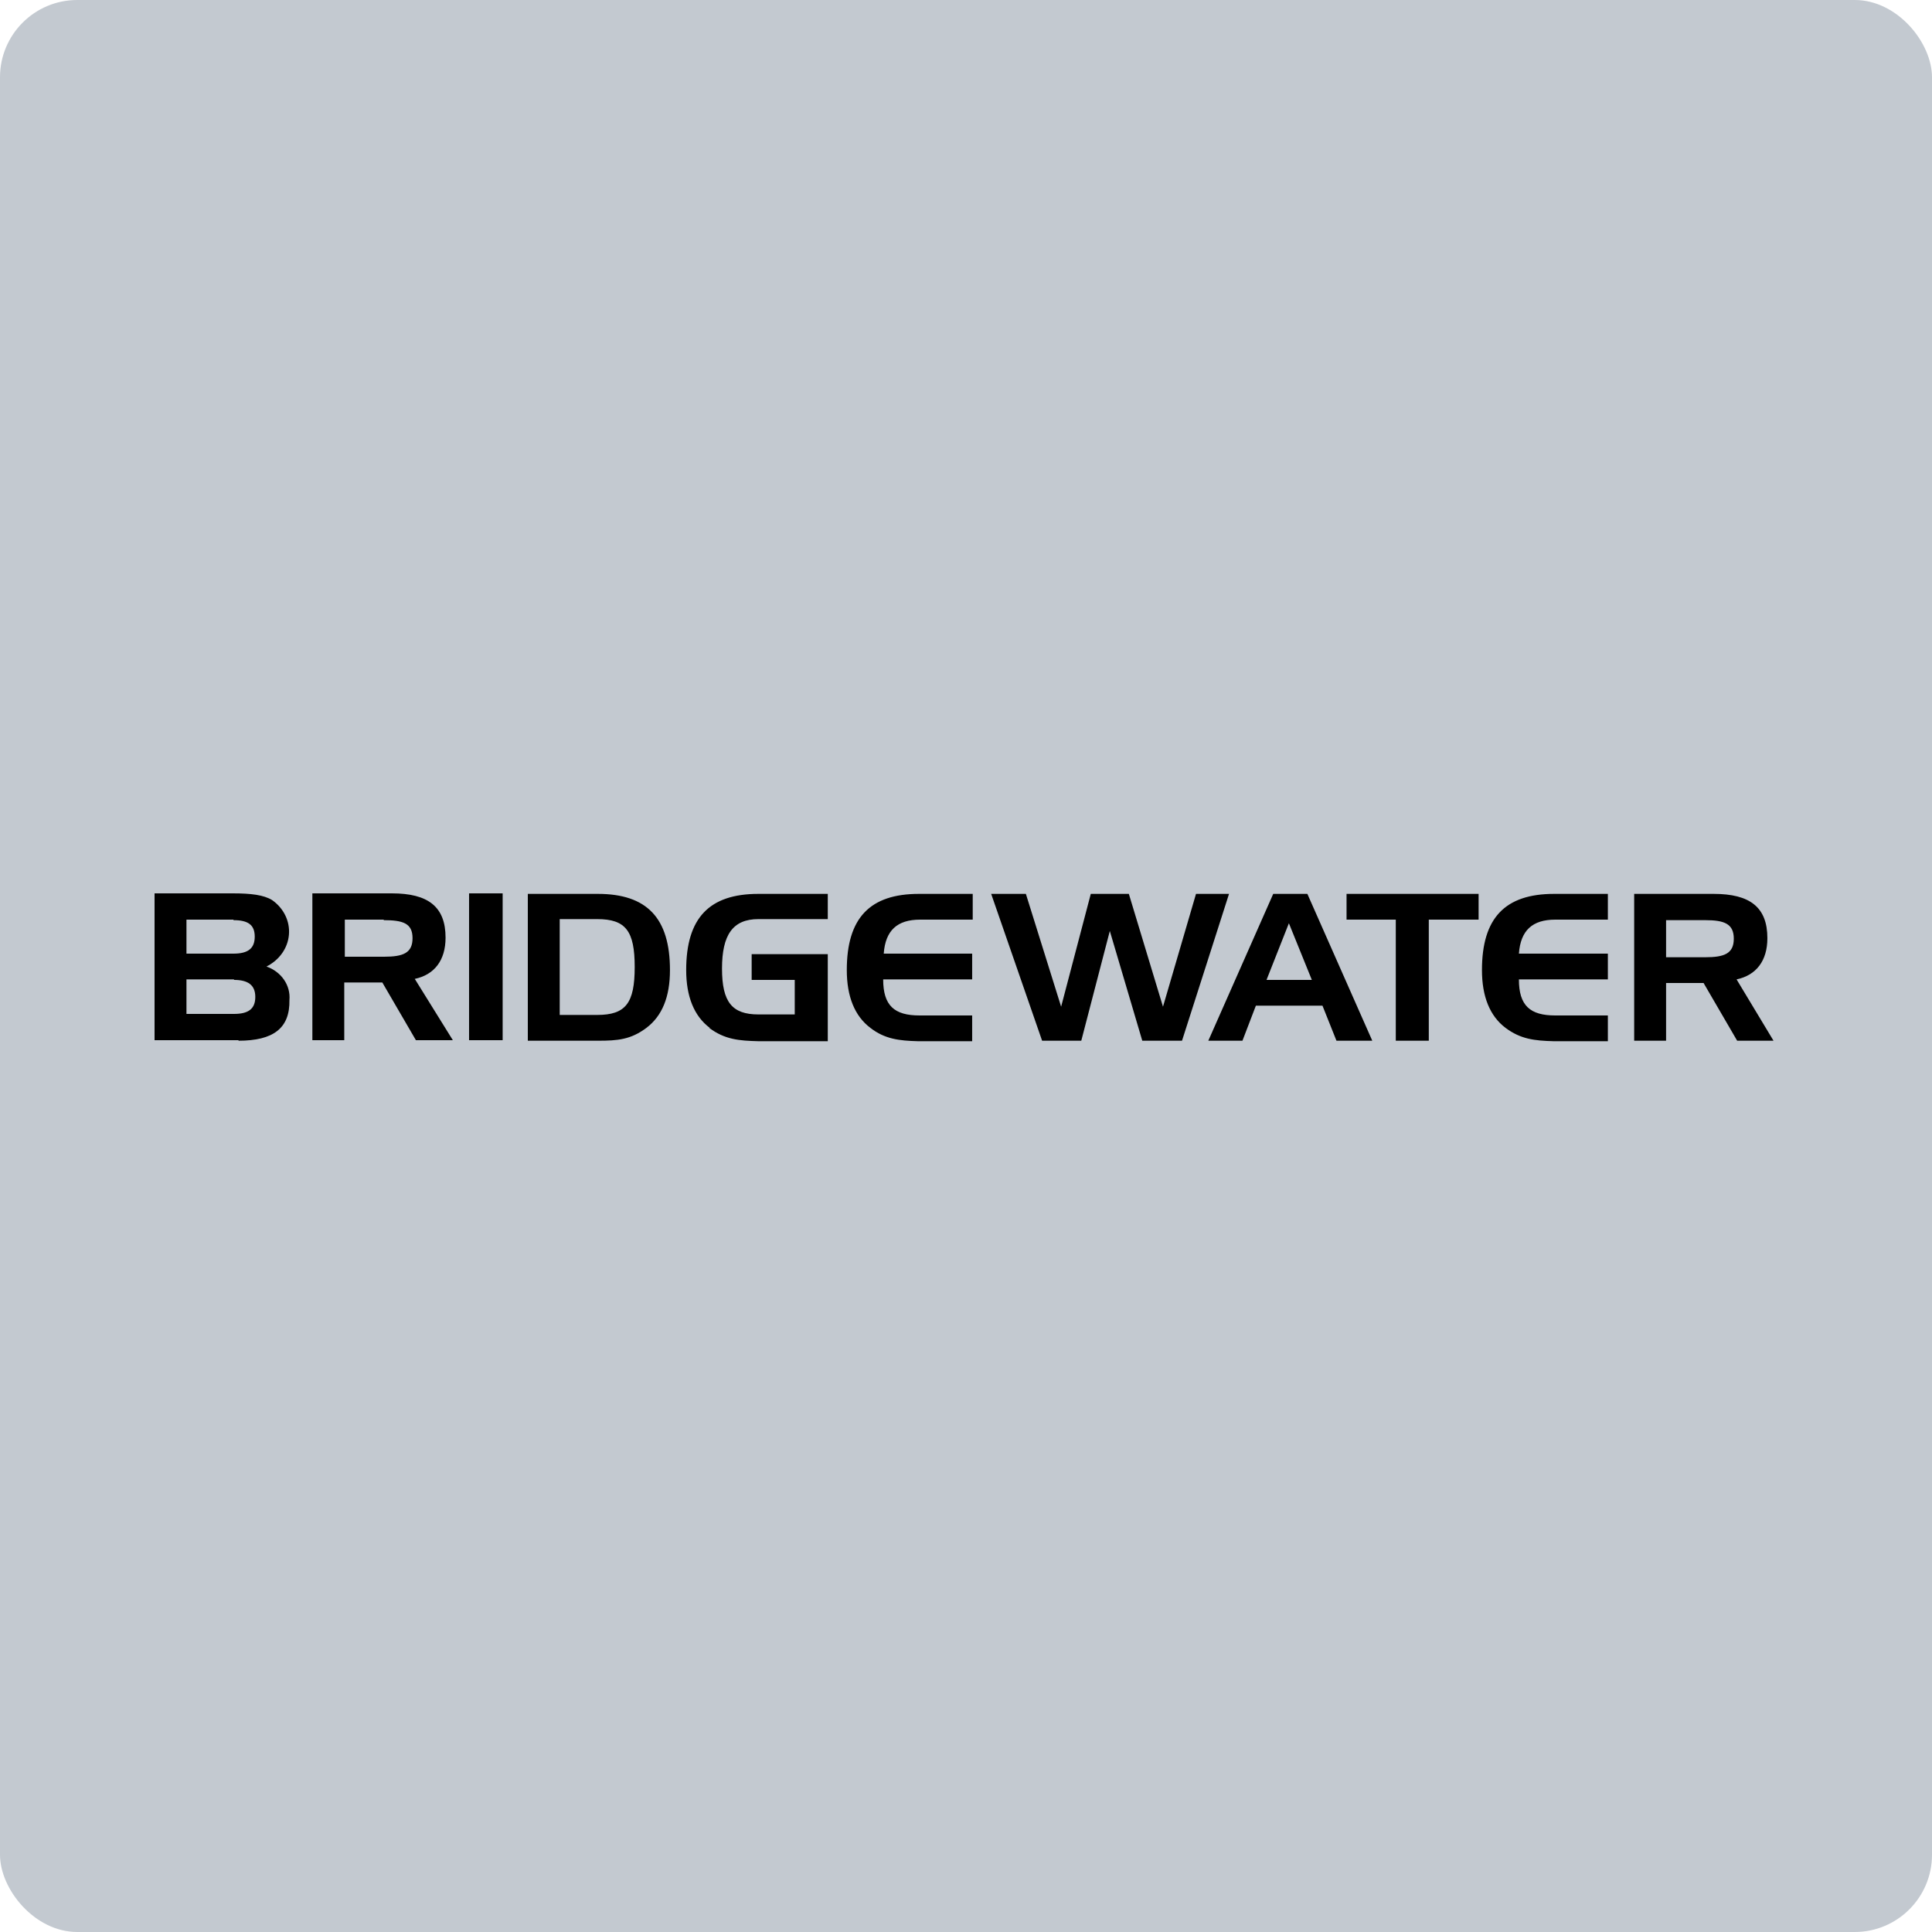<svg width="100" height="100" viewBox="0 0 100 100" fill="none" xmlns="http://www.w3.org/2000/svg">
<rect width="100" height="100" rx="4" fill="#C3C9D0"/>
<g clip-path="url(#clip0_455_581)">
<path fill-rule="evenodd" clip-rule="evenodd" d="M91.797 53.867H89.915L88.177 50.88H86.236V53.867H84.585V46.267H88.698C90.581 46.267 91.479 46.96 91.479 48.56C91.479 49.733 90.899 50.48 89.885 50.693L91.797 53.867ZM88.263 47.627H86.236V49.547H88.263C89.248 49.547 89.741 49.36 89.741 48.587C89.741 47.813 89.248 47.627 88.263 47.627ZM77.923 53.2C77.112 52.587 76.706 51.573 76.706 50.213C76.706 47.52 77.894 46.267 80.443 46.267H83.223V47.6H80.501C79.313 47.6 78.705 48.16 78.618 49.36H83.223V50.693H78.618C78.618 52.053 79.197 52.56 80.501 52.56H83.223V53.893H80.414C79.429 53.867 78.705 53.787 77.923 53.2ZM73.954 53.867H72.246V47.6H69.697V46.267H76.532V47.6H73.954V53.867ZM69.175 53.867L68.451 52.053H65.004L64.309 53.867H62.542L65.902 46.267H67.669L71.029 53.867H69.175V53.867ZM66.713 47.787L65.555 50.72H67.901L66.713 47.787ZM59.124 53.867L57.444 48.187L55.967 53.867H53.939L51.303 46.267H53.099L54.924 52.107L56.459 46.267H58.429L60.196 52.107L61.905 46.267H63.614L61.181 53.867H59.124ZM45.047 53.2C44.236 52.587 43.83 51.573 43.83 50.213C43.83 47.52 45.018 46.267 47.567 46.267H50.348V47.6H47.625C46.437 47.6 45.829 48.16 45.742 49.36H50.319V50.693H45.713C45.713 52.053 46.292 52.56 47.596 52.56H50.319V53.893H47.509C46.553 53.867 45.8 53.787 45.047 53.2V53.2ZM36.734 53.2C35.923 52.587 35.517 51.573 35.517 50.213C35.517 47.52 36.705 46.267 39.254 46.267H42.846V47.573H39.254C37.921 47.573 37.371 48.4 37.371 50.133C37.371 51.867 37.892 52.507 39.254 52.507H41.136V50.72H38.906V49.387H42.846V53.893H39.254C38.269 53.867 37.516 53.813 36.705 53.2H36.734ZM30.999 53.867H27.32V46.267H30.941C33.49 46.267 34.677 47.52 34.677 50.213C34.677 51.6 34.272 52.587 33.461 53.2C32.65 53.813 31.954 53.867 30.97 53.867H30.999V53.867ZM30.912 47.573H28.971V52.533H30.912C32.389 52.533 32.852 51.92 32.852 50.053C32.852 48.187 32.389 47.573 30.912 47.573V47.573ZM24.279 46.24H26.017V53.84H24.279V46.24V46.24ZM21.527 53.84L19.789 50.853H17.819V53.84H16.168V46.24H20.281C22.164 46.24 23.062 46.933 23.062 48.533C23.062 49.707 22.483 50.453 21.469 50.667L23.439 53.84H21.527V53.84ZM19.876 47.6H17.848V49.52H19.876C20.861 49.52 21.353 49.333 21.353 48.56C21.353 47.787 20.861 47.627 19.847 47.627L19.876 47.6V47.6ZM12.345 53.84H8V46.24H12.055C12.982 46.24 13.648 46.32 14.083 46.587C14.686 47.009 15.014 47.684 14.955 48.379C14.897 49.075 14.459 49.695 13.793 50.027C14.564 50.297 15.048 51.003 14.981 51.76C15.01 53.227 14.141 53.867 12.345 53.867V53.84V53.84ZM12.084 47.6H9.651V49.36H12.084C12.837 49.36 13.185 49.093 13.185 48.48C13.185 47.867 12.837 47.627 12.084 47.627V47.6V47.6ZM12.113 50.693H9.651V52.48H12.113C12.866 52.48 13.214 52.213 13.214 51.6C13.214 50.987 12.837 50.72 12.113 50.72V50.693V50.693Z" fill="black"/>
</g>
<defs>
<clipPath id="clip0_455_581">
<rect width="84" height="8" fill="white" transform="translate(8 46)"/>
</clipPath>
</defs>
</svg>
